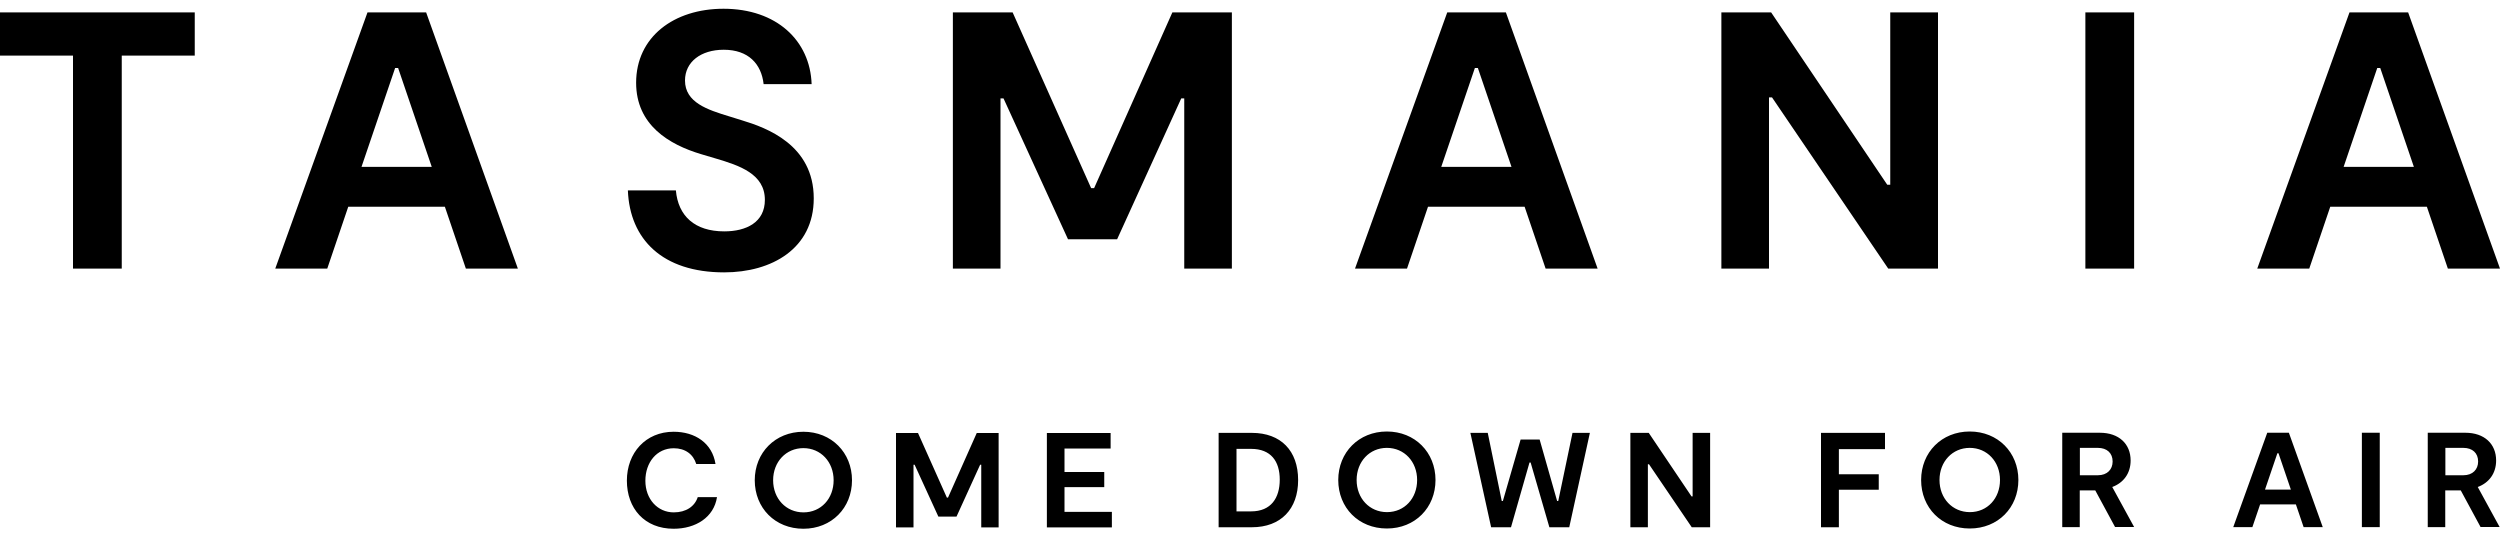 <svg xmlns="http://www.w3.org/2000/svg" id="a" data-name="Layer 1" viewBox="0 0 200 41.6" width="200px" height="43px">
  <title>Discover Tasmania</title> 
  <path d="M15.58,.29H0V3.75H5.84V20.79h3.9V3.75h5.84V.29Zm21.69,20.5h4.16L34.09,.29h-4.69l-7.38,20.5h4.16l1.68-4.95h7.73l1.68,4.95Zm-8.35-8.14l2.69-7.91h.24l2.69,7.91h-5.61Zm36.18,2.52c0-4.28-3.78-5.65-5.73-6.24l-1.03-.32c-1.74-.53-3.54-1.11-3.54-2.87,0-1.49,1.27-2.46,3.1-2.46,1.98,0,3.01,1.14,3.19,2.75h3.84c-.12-3.48-2.8-6.03-7.05-6.03-3.98,0-6.99,2.26-6.99,5.92,0,3.4,2.66,4.95,5.19,5.71l1.18,.35c1.89,.56,3.93,1.23,3.93,3.31,0,1.79-1.48,2.52-3.25,2.52-2.36,0-3.69-1.23-3.87-3.28h-3.84c.15,3.92,2.77,6.56,7.7,6.56,3.81,0,7.17-1.9,7.17-5.92h0ZM98.54,.29h-4.75l-6.26,14.06h-.24L81.01,.29h-4.78V20.79h3.81V7.17h.24l5.16,11.27h3.93l5.13-11.27h.24v13.62h3.81V.29Zm25.11,20.5h4.16L120.47,.29h-4.69l-7.38,20.5h4.16l1.68-4.95h7.73l1.68,4.95Zm-8.35-8.14l2.69-7.91h.24l2.69,7.91h-5.61ZM151.22,.29V14.08h-.24L141.69,.29h-3.98V20.79h3.81V7.09h.24l9.3,13.7h3.98V.29h-3.81Zm15.61,20.5h3.9V.29h-3.9V20.79Zm29.01,0h4.16L192.65,.29h-4.69l-7.38,20.5h4.16l1.68-4.95h7.73l1.68,4.95Zm-8.35-8.14l2.69-7.91h.24l2.69,7.91h-5.61ZM53.89,41.6c-2.33,0-3.74-1.63-3.74-3.85s1.5-3.91,3.74-3.91c1.72,0,3.09,.91,3.35,2.58h-1.54c-.24-.78-.88-1.26-1.8-1.26-1.36,0-2.27,1.13-2.27,2.6s.98,2.53,2.27,2.53c.99,0,1.68-.48,1.92-1.22h1.54c-.25,1.62-1.71,2.53-3.47,2.53m12.8-3.88c0-1.47-1.03-2.57-2.42-2.57s-2.42,1.1-2.42,2.57,1.03,2.57,2.43,2.57,2.41-1.1,2.41-2.57m-6.31,0c0-2.21,1.64-3.88,3.89-3.88s3.89,1.67,3.89,3.88-1.63,3.88-3.89,3.88-3.89-1.66-3.89-3.88m19.52,3.77h-1.4v-5.01h-.09l-1.89,4.15h-1.45l-1.9-4.15h-.09v5.01h-1.4v-7.55h1.76l2.31,5.17h.09l2.3-5.17h1.75v7.55Zm9.05-1.24v1.24h-5.2v-7.55h5.1v1.24h-3.69v1.88h3.18v1.21h-3.18v1.98h3.8Zm13.43-2.58c0-1.46-.7-2.46-2.29-2.46h-1.17v5h1.17c1.6,0,2.29-1.08,2.29-2.54m1.47,.04c0,2.31-1.38,3.77-3.7,3.77h-2.66v-7.55h2.66c2.32,0,3.7,1.43,3.7,3.77m9.52,0c0-1.47-1.03-2.57-2.42-2.57s-2.42,1.1-2.42,2.57,1.03,2.57,2.43,2.57,2.41-1.1,2.41-2.57m-6.31,0c0-2.21,1.64-3.88,3.89-3.88s3.89,1.67,3.89,3.88-1.63,3.88-3.89,3.88-3.89-1.66-3.89-3.88m20.13-3.77l-1.65,7.55h-1.59l-1.5-5.18h-.09l-1.48,5.18h-1.59l-1.66-7.55h1.39l1.12,5.45h.09l1.42-4.92h1.52l1.4,4.92h.09l1.14-5.45h1.38Zm9.62,0v7.55h-1.47l-3.42-5.04h-.09v5.04h-1.4v-7.55h1.47l3.42,5.08h.09v-5.08h1.4Zm10.3,1.3v2.01h3.19v1.24h-3.19v3h-1.43v-7.55h5.12v1.3h-3.68Zm12.89,2.47c0-1.47-1.03-2.57-2.42-2.57s-2.42,1.1-2.42,2.57,1.03,2.57,2.43,2.57,2.41-1.1,2.41-2.57m-6.31,0c0-2.21,1.64-3.88,3.89-3.88s3.89,1.67,3.89,3.88-1.63,3.88-3.89,3.88-3.89-1.66-3.89-3.88m12.7-.38h1.44c.74,0,1.18-.46,1.18-1.1,0-.67-.45-1.09-1.18-1.09h-1.44v2.19Zm2.82,4.15l-1.59-2.94h-1.24v2.94h-1.4v-7.55h3.01c1.52,0,2.46,.89,2.46,2.22,0,1.02-.56,1.78-1.47,2.12l1.75,3.2h-1.52Zm14.06-3l-.99-2.91h-.09l-.99,2.91h2.06Zm.39,1.18h-2.85l-.62,1.82h-1.53l2.72-7.55h1.73l2.71,7.55h-1.53l-.62-1.82Zm5.29,1.82h1.43v-7.55h-1.43v7.55Zm6.68-4.15h1.44c.74,0,1.18-.46,1.18-1.1,0-.67-.45-1.09-1.18-1.09h-1.44v2.19Zm2.82,4.15l-1.59-2.94h-1.24v2.94h-1.4v-7.55h3.01c1.52,0,2.46,.89,2.46,2.22,0,1.02-.56,1.78-1.47,2.12l1.75,3.2h-1.52Z" style="fill: #000000; fill-rule: evenodd;"/>
</svg>